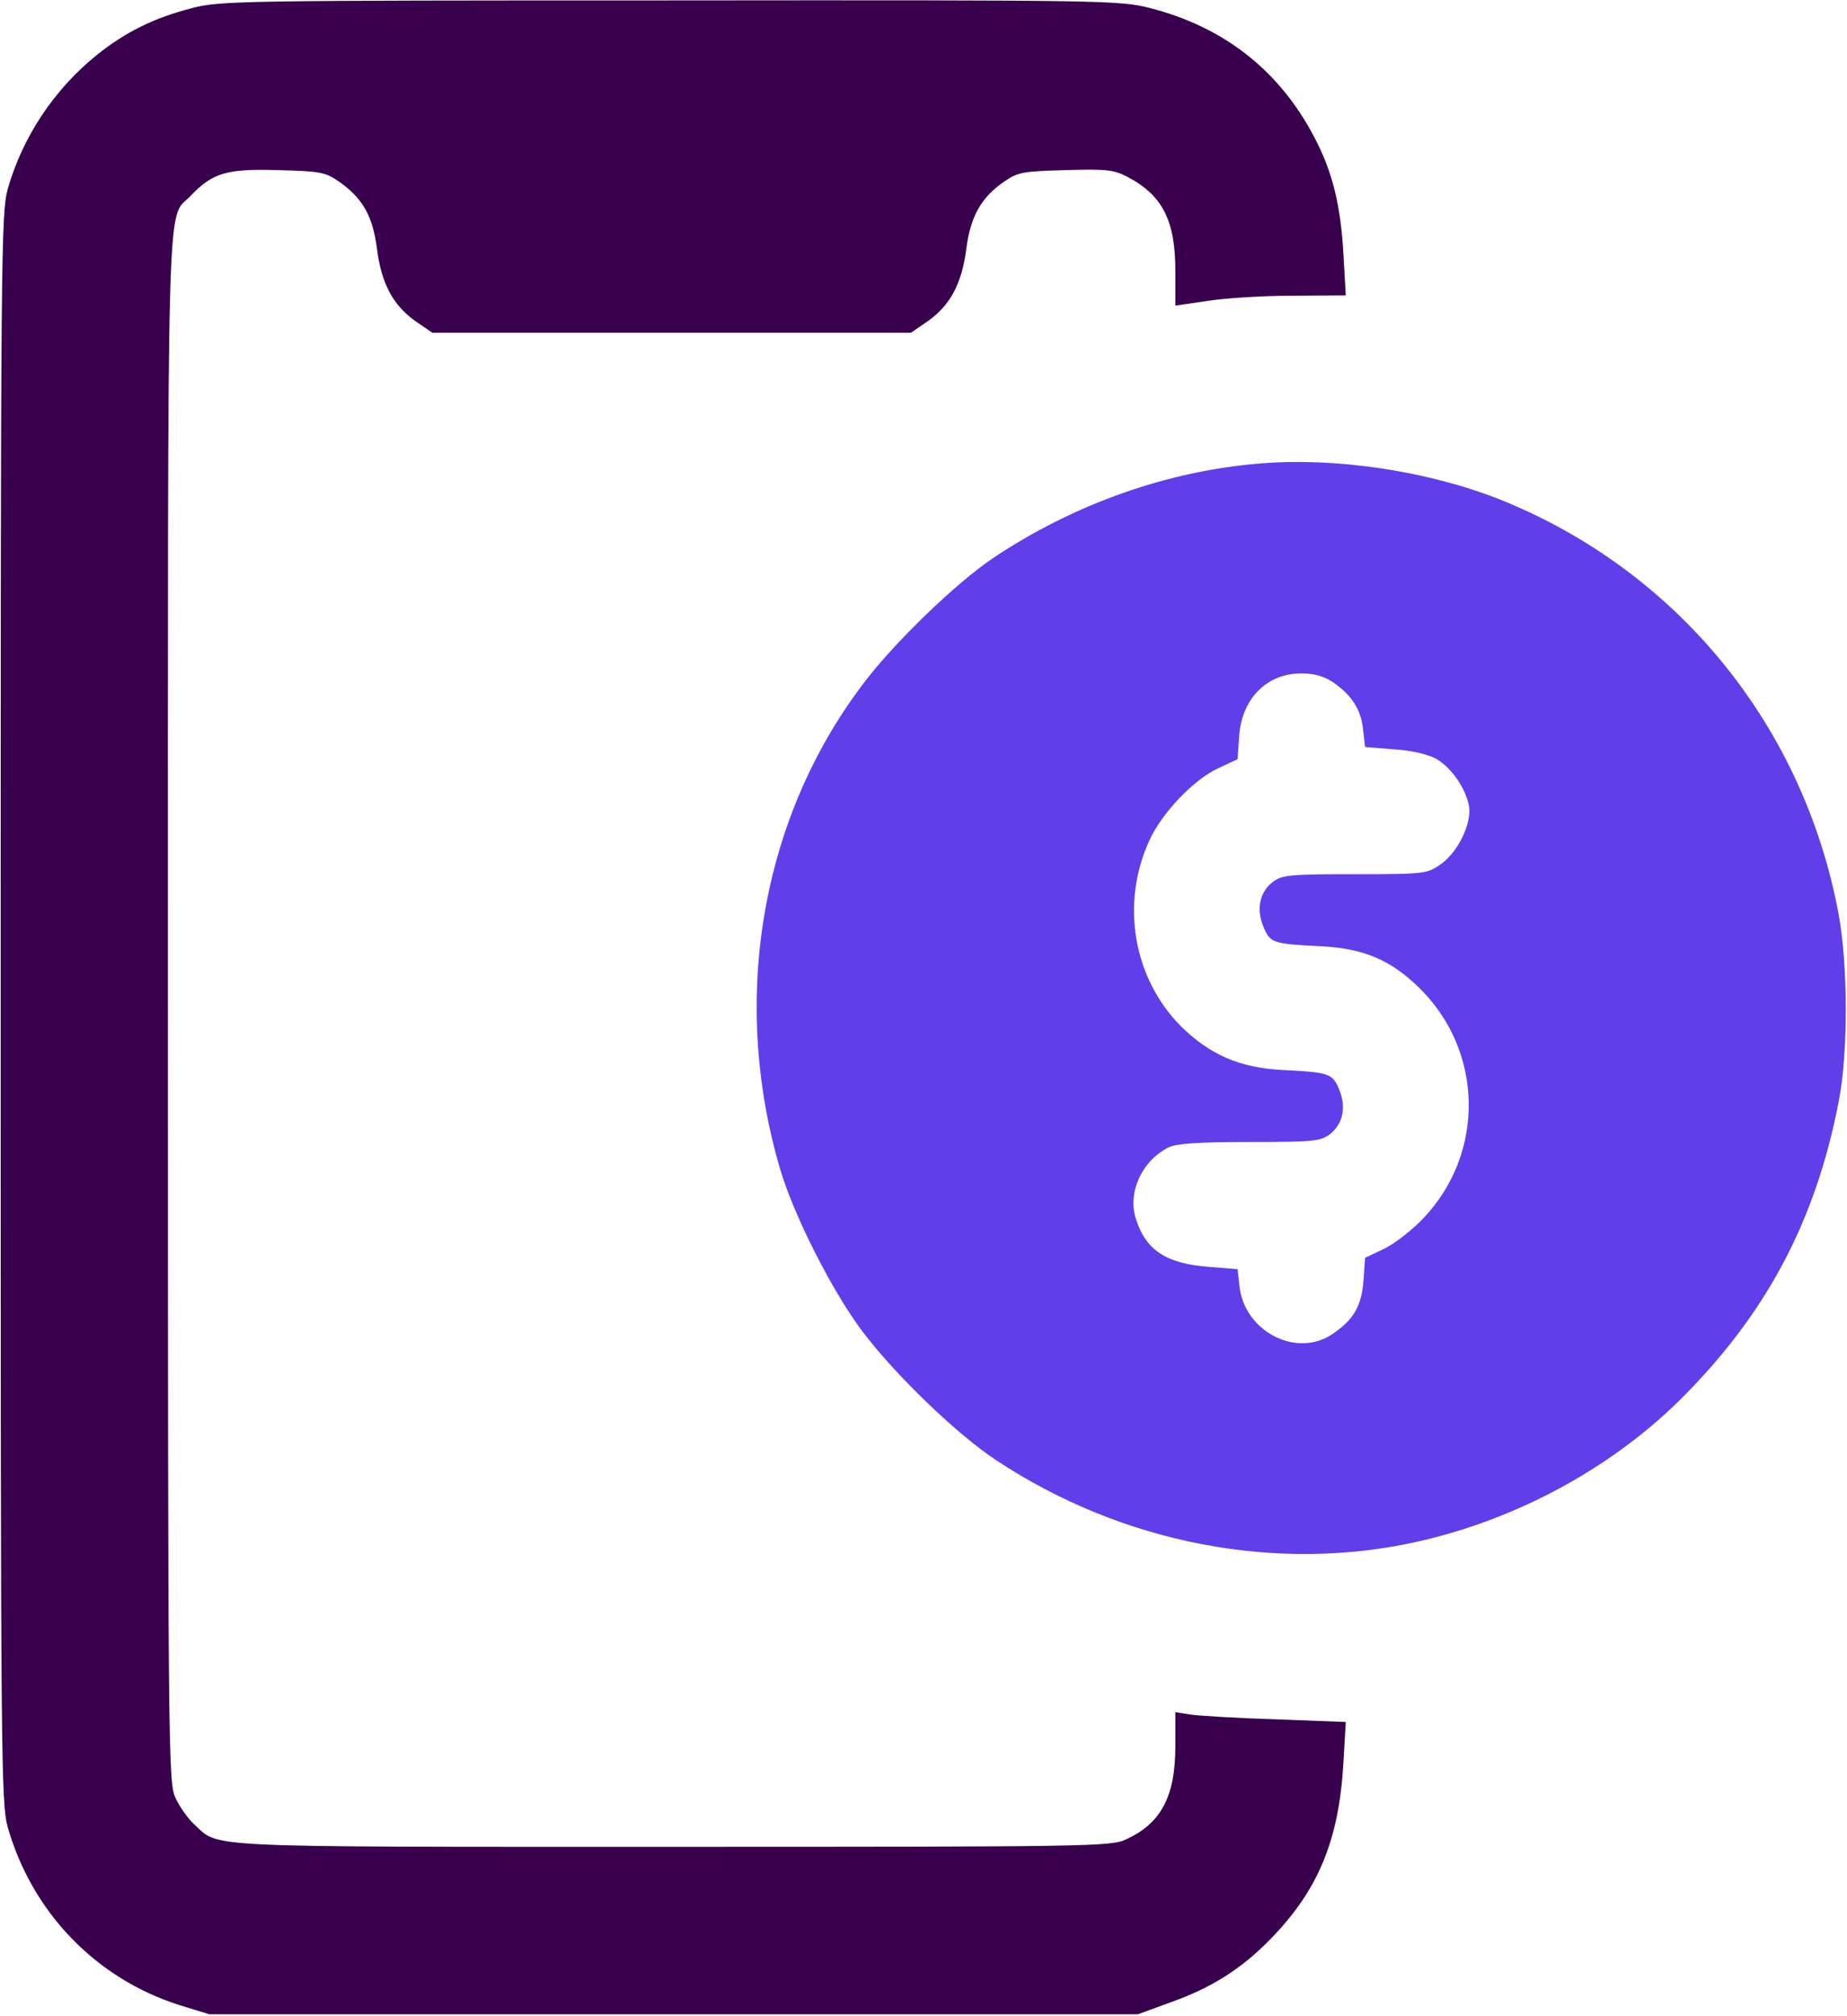 <svg width="22" height="24" viewBox="0 0 22 24" fill="none" xmlns="http://www.w3.org/2000/svg">
<path d="M2.281 0.098C1.827 0.216 1.498 0.38 1.156 0.652C0.645 1.064 0.27 1.627 0.092 2.25C0.013 2.541 0.008 2.981 0.008 12C0.008 21.019 0.013 21.459 0.092 21.75C0.383 22.767 1.147 23.555 2.141 23.869L2.492 23.977H8.023H13.555L13.953 23.831C14.427 23.663 14.783 23.438 15.12 23.095C15.702 22.505 15.95 21.905 16.002 20.977L16.03 20.498L15.191 20.466C14.731 20.452 14.272 20.423 14.178 20.409L14 20.381V20.784C14 21.384 13.831 21.703 13.414 21.895C13.236 21.98 12.988 21.984 8.009 21.984C2.3 21.984 2.619 21.998 2.309 21.712C2.234 21.642 2.136 21.502 2.089 21.398C2.005 21.22 2 20.864 2 12.009C2 1.917 1.981 2.634 2.272 2.33C2.53 2.058 2.703 2.006 3.312 2.025C3.819 2.039 3.875 2.048 4.044 2.166C4.32 2.362 4.438 2.569 4.489 2.953C4.541 3.37 4.677 3.628 4.944 3.82L5.15 3.961H8H10.85L11.056 3.82C11.323 3.628 11.459 3.37 11.511 2.953C11.562 2.573 11.689 2.344 11.97 2.156C12.125 2.048 12.195 2.039 12.692 2.025C13.166 2.011 13.264 2.02 13.419 2.1C13.845 2.32 14 2.62 14 3.225V3.638L14.389 3.581C14.6 3.548 15.055 3.52 15.402 3.52L16.03 3.516L16.002 3.028C15.969 2.438 15.87 2.044 15.659 1.641C15.242 0.839 14.577 0.319 13.691 0.094C13.339 0.005 13.152 3.8147e-06 7.981 0.005C2.83 0.005 2.619 0.009 2.281 0.098Z" fill="#38004D"/>
<path d="M15.008 5.517C13.906 5.606 12.791 6 11.83 6.642C11.389 6.938 10.639 7.659 10.269 8.156C9.06 9.759 8.699 11.911 9.294 13.922C9.458 14.475 9.913 15.37 10.269 15.844C10.653 16.355 11.399 17.077 11.872 17.386C13.372 18.375 15.214 18.731 16.902 18.347C18.06 18.084 19.166 17.489 19.991 16.683C21.027 15.661 21.627 14.545 21.903 13.102C22.016 12.525 22.011 11.47 21.899 10.875C21.477 8.625 19.972 6.792 17.872 5.948C17.01 5.606 15.913 5.442 15.008 5.517ZM15.875 8.119C16.1 8.273 16.213 8.447 16.236 8.686L16.26 8.892L16.607 8.92C16.822 8.934 17.014 8.981 17.108 9.033C17.291 9.141 17.455 9.38 17.497 9.591C17.535 9.802 17.361 10.158 17.146 10.298C16.996 10.402 16.939 10.406 16.133 10.406C15.346 10.406 15.271 10.416 15.158 10.5C15.003 10.622 14.961 10.823 15.05 11.034C15.13 11.227 15.163 11.236 15.744 11.264C16.255 11.292 16.578 11.433 16.921 11.775C17.671 12.525 17.689 13.73 16.953 14.503C16.822 14.639 16.616 14.803 16.489 14.864L16.26 14.972L16.241 15.244C16.217 15.548 16.124 15.708 15.875 15.877C15.449 16.172 14.825 15.853 14.764 15.314L14.741 15.108L14.399 15.08C13.892 15.042 13.649 14.883 13.531 14.512C13.428 14.198 13.597 13.823 13.916 13.659C14.01 13.613 14.253 13.594 14.882 13.594C15.655 13.594 15.73 13.584 15.842 13.5C15.997 13.378 16.039 13.177 15.95 12.966C15.871 12.778 15.838 12.764 15.261 12.736C14.764 12.708 14.408 12.553 14.066 12.216C13.499 11.644 13.344 10.758 13.691 10.003C13.841 9.675 14.216 9.281 14.511 9.145L14.741 9.037L14.76 8.761C14.792 8.316 15.088 8.016 15.5 8.016C15.65 8.016 15.767 8.048 15.875 8.119Z" fill="#613EEA"/>
</svg>
